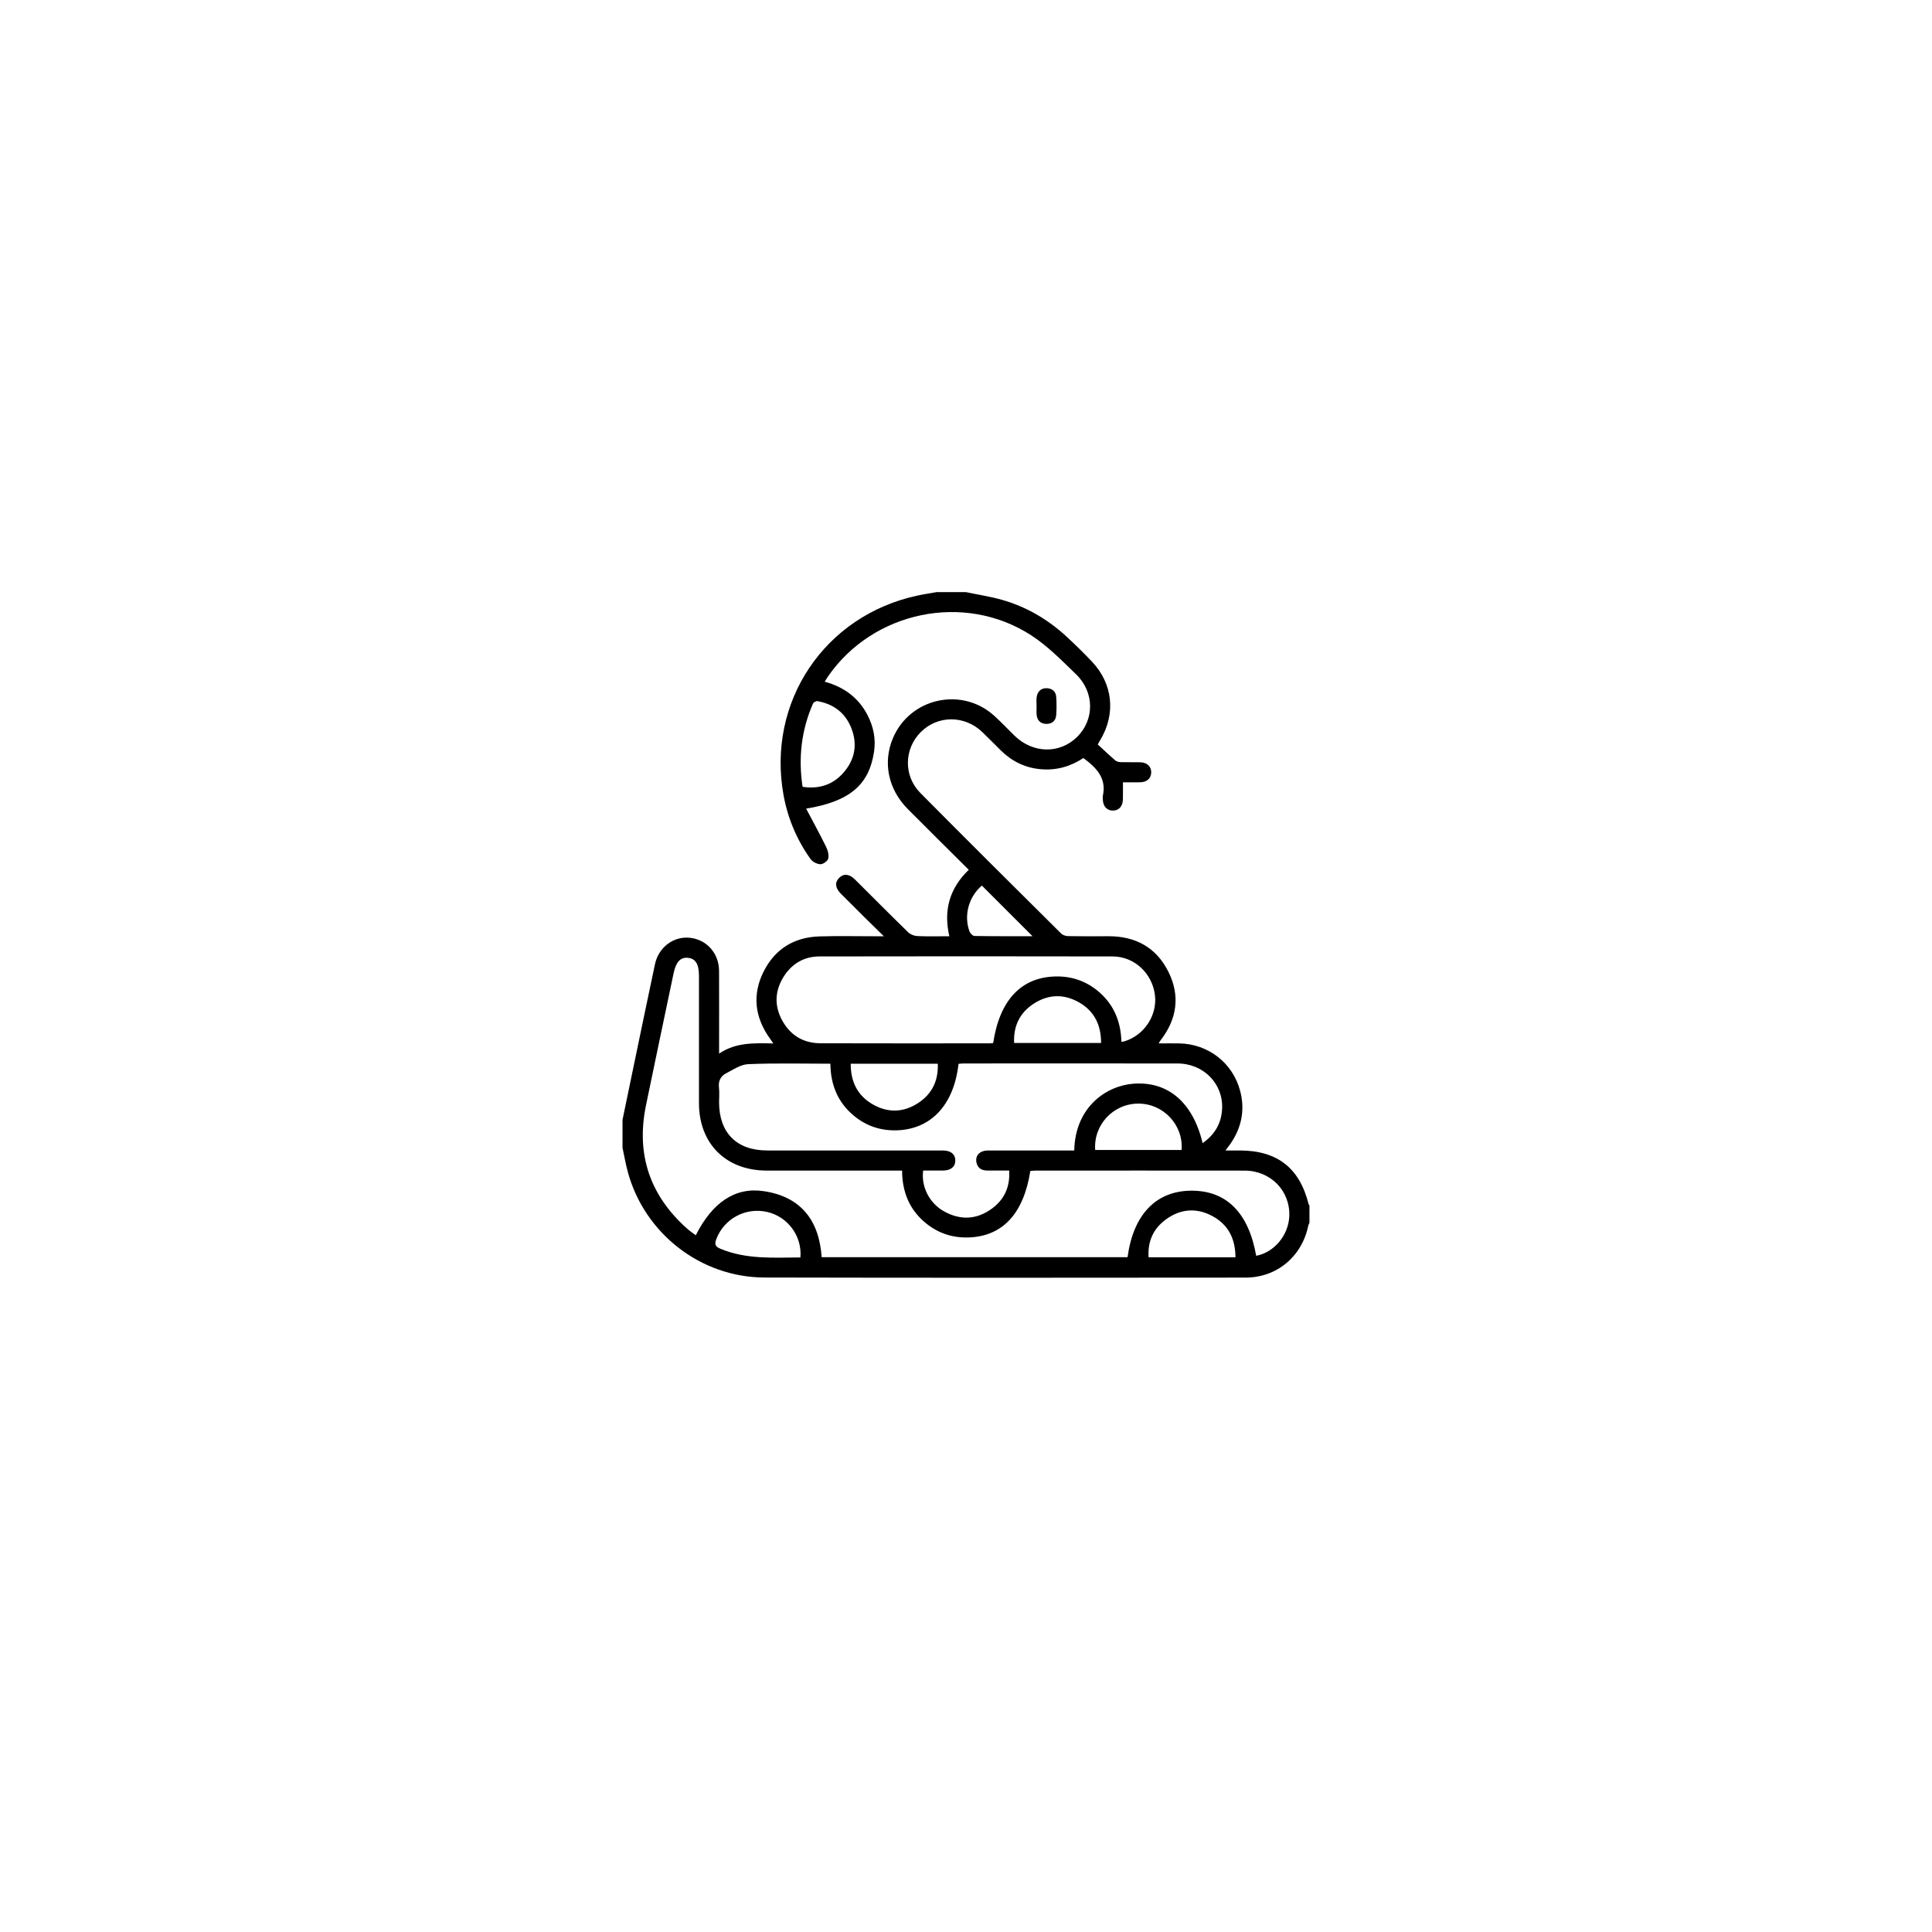 <?xml version="1.0" encoding="UTF-8"?><svg id="Capa_1" xmlns="http://www.w3.org/2000/svg" viewBox="0 0 1080 1080"><path d="M348,625.92c2.25-10.82,4.48-21.65,6.74-32.47,3.79-18.17,7.53-36.34,11.4-54.49,2.03-9.53,10.53-15.78,19.67-14.72,9.36,1.09,16.09,8.7,16.15,18.49,.07,13.84,.02,27.69,.02,41.53,0,1.31,0,2.63,0,4.7,9.47-6.37,19.64-5.86,30.33-5.67-.96-1.37-1.56-2.23-2.16-3.09-8.25-11.72-9.7-24.23-3.29-37.06,6.34-12.66,17.08-19.27,31.26-19.69,10.36-.31,20.74-.07,31.12-.08,1.21,0,2.43,0,4.84,0-4.18-4.1-7.62-7.44-11.02-10.81-4.35-4.31-8.68-8.62-12.99-12.97-3.19-3.22-3.51-6.28-1.01-8.83,2.5-2.55,5.67-2.31,8.84,.84,9.92,9.85,19.76,19.79,29.77,29.55,1.25,1.21,3.37,2.05,5.13,2.12,5.85,.26,11.72,.1,17.9,.1-3.39-14.51,.13-26.82,10.85-37.15-11.44-11.39-22.8-22.62-34.06-33.94-10.98-11.04-14.07-25.99-8.36-39.58,9.46-22.5,38.37-29.02,56.54-12.68,3.99,3.58,7.65,7.53,11.5,11.27,10.29,9.98,25.24,10.25,34.96,.64,9.78-9.66,9.75-25.05-.68-35.09-7.97-7.67-15.87-15.8-25.08-21.75-37.39-24.15-88.39-13.43-113.6,23.18-.56,.81-1.04,1.67-1.75,2.81,10.68,2.91,18.84,8.86,23.89,18.58,3.36,6.47,4.79,13.38,3.68,20.64-2.82,18.52-13.63,27.73-37.95,31.74,3.86,7.3,7.67,14.24,11.16,21.34,.97,1.96,1.67,4.54,1.2,6.54-.33,1.41-2.87,3.23-4.38,3.19-1.89-.05-4.4-1.34-5.51-2.89-7.63-10.7-12.68-22.6-15.06-35.51-9.59-52.23,22.83-100.62,74.82-111.78,3.52-.76,7.08-1.29,10.62-1.92,5.5,0,11,0,16.5,0,6.7,1.4,13.5,2.43,20.07,4.29,13.67,3.87,25.68,10.92,36.12,20.53,4.86,4.48,9.58,9.13,14.14,13.92,11.84,12.45,13.57,29.29,4.68,44.05-.31,.52-.6,1.05-1.34,2.34,3.23,2.98,6.47,6.07,9.85,8.98,.74,.64,2.01,.9,3.04,.93,3.62,.11,7.25-.03,10.87,.07,3.79,.1,6.14,2.34,6.13,5.63-.01,3.31-2.35,5.47-6.16,5.56-3.09,.07-6.18,.01-9.65,.01,0,3.44,.06,6.53-.02,9.61-.1,3.83-2.24,6.16-5.55,6.19-3.32,.04-5.51-2.29-5.67-6.06-.03-.75-.14-1.53,.01-2.24,2.16-9.89-3.66-15.71-10.9-21.07-7.14,4.73-15.11,7.04-23.91,6.24-8.56-.78-15.82-4.29-21.94-10.22-3.58-3.48-7.03-7.1-10.64-10.55-9.94-9.5-24.91-9.46-34.39,.02-9.36,9.35-9.76,24.42-.24,34.03,26.09,26.34,52.41,52.45,78.71,78.58,.91,.91,2.6,1.43,3.93,1.45,7.49,.14,14.99,.09,22.49,.06,15.11-.05,26.72,6.25,33.49,19.78,6.78,13.54,4.86,26.57-4.42,38.52-.22,.29-.39,.62-.99,1.6,4.07,0,7.71-.05,11.36,0,16.42,.26,30.18,10.97,34.25,26.75,2.75,10.66,.69,20.49-5.56,29.49-.7,1.01-1.46,1.97-2.69,3.62,2.99,0,5.4,0,7.81,0,21.13,0,33.58,9.69,38.69,30.1,.05,.22,.29,.39,.44,.59v9.73c-.23,.56-.55,1.1-.67,1.68-3.56,17.19-17.55,28.96-35.11,28.97-89.62,.07-179.24,.16-268.86-.05-35.73-.09-67.16-24.74-76.42-59.1-1.19-4.42-1.97-8.94-2.94-13.42,0-5.24,0-10.48,0-15.72Zm354.23,76.08c10.05-1.91,18.03-11.45,18.49-22.1,.61-14.16-10.38-25.5-24.97-25.52-39-.06-77.99-.02-116.99-.01-.95,0-1.91,.14-2.8,.21-3.76,23.88-15.5,36.5-34.42,37.16-8.69,.3-16.55-2.14-23.39-7.51-9.59-7.52-13.84-17.67-13.87-29.87h-4.45c-23.75,0-47.5,0-71.24,0-22.76-.01-37.85-15.03-37.86-37.69-.02-23.7,0-47.4,0-71.11,0-6.68-1.92-9.77-6.3-10.14-4.13-.35-6.58,2.4-7.89,8.66-5.14,24.63-10.4,49.24-15.45,73.89-5.62,27.43,2.23,50.45,23.21,69.01,1.44,1.27,3.05,2.34,4.64,3.55,9.23-18.35,22.02-27.02,37.86-24.69,21.04,3.09,31.12,16.47,32.52,36.95h170.99c3.19-23.65,15.67-36.82,35.04-37.18,19.98-.37,32.59,12.09,36.87,36.39Zm-29.95-62.98c6.87-4.85,10.44-11.11,10.88-19.02,.78-14.11-10.32-25.49-24.92-25.51-39.86-.06-79.73-.02-119.59-.01-.96,0-1.92,.15-2.83,.22-2.56,22.96-15.41,36.66-34.67,37.16-8.83,.23-16.76-2.38-23.6-7.97-9.19-7.5-13.25-17.46-13.36-29.27-15.5,0-30.74-.39-45.93,.25-4.26,.18-8.51,3.12-12.54,5.23-2.93,1.54-4.23,4.28-3.81,7.83,.32,2.71,.06,5.48,.06,8.22,.01,17.12,9.83,26.97,26.91,26.97,32.74,0,65.48,0,98.22,.01,4.41,0,6.92,2.09,6.92,5.59,0,3.52-2.48,5.58-6.89,5.62-3.71,.04-7.43,0-11.08,0-1.19,9.11,3.52,18.32,11.77,22.87,9.19,5.07,18.3,4.58,26.74-1.65,6.97-5.14,10.14-12.21,9.57-21.23-4.39,0-8.38,.02-12.36,0-3.11-.03-5.31-1.39-5.94-4.57-.76-3.86,1.89-6.61,6.47-6.62,14.75-.04,29.49-.02,44.24-.02,1.33,0,2.66,0,3.97,0,.53-24.65,18.32-36.26,33.15-37.33,19.27-1.4,33.17,10.41,38.61,33.22Zm-45.39-56.64c.78-.12,1.26-.14,1.7-.28,11.13-3.43,18.47-14.65,17.01-25.99-1.56-12.1-11.52-21.43-23.64-21.46-54.61-.11-109.22-.1-163.83,0-8.75,.02-15.63,4.13-20.21,11.57-4.83,7.85-5.09,16.11-.68,24.19,4.56,8.34,11.87,12.75,21.4,12.78,31.49,.11,62.98,.04,94.48,.04,.71,0,1.43-.12,2.07-.18,3.61-23.92,15.57-36.68,34.68-37.2,8.7-.24,16.53,2.28,23.32,7.69,9.17,7.31,13.37,17.12,13.69,28.83Zm-178.24-142.54c9.12,1.35,16.79-1.05,22.75-7.79,6.49-7.33,8.1-15.9,4.5-25.03-3.36-8.53-9.92-13.49-18.94-15.08-.75-.13-2.18,.65-2.49,1.36-6.48,14.84-8.29,30.28-5.82,46.54Zm166.87,143.19c-.01-9.94-3.66-17.61-12.03-22.52-8.64-5.07-17.5-4.82-25.84,.69-7.63,5.05-11.19,12.39-10.75,21.83h48.61Zm-139.97,11.6c-.01,9.89,3.63,17.53,11.92,22.47,8.72,5.19,17.68,4.93,26.09-.71,7.57-5.08,11.04-12.42,10.67-21.76h-48.69Zm136.67,48.21h48.29c1.09-13.99-10.17-25.93-24.16-25.92-14,0-25.16,11.87-24.13,25.92Zm78.41,59.99c-.03-10.3-3.94-18.11-12.68-22.92-8.88-4.88-17.84-4.29-26.05,1.65-7.12,5.14-10.43,12.28-9.83,21.28h48.56Zm-243.2,.08c1.03-11.94-7.07-22.8-18.6-25.43-12.04-2.74-24.04,3.76-28.4,15.17-1.14,2.98-.57,4.23,2.47,5.49,14.34,5.91,29.33,4.88,44.53,4.77Zm129.75-179.57c-9.4-9.39-18.83-18.83-28.3-28.29-7.24,6.09-10.27,16.53-6.93,25.6,.4,1.1,1.86,2.56,2.85,2.57,10.94,.18,21.89,.12,32.38,.12Z"/><path d="M579.44,394.78c0-1.61-.13-3.24,.03-4.83,.34-3.36,2.48-5.35,5.6-5.24,3.22,.11,5.18,1.87,5.38,5.04,.21,3.33,.22,6.7-.03,10.03-.24,3.2-2.38,4.92-5.52,4.88-3.15-.04-5.08-1.87-5.41-5.05-.17-1.59-.03-3.22-.03-4.83,0,0-.02,0-.02,0Z"/></svg>